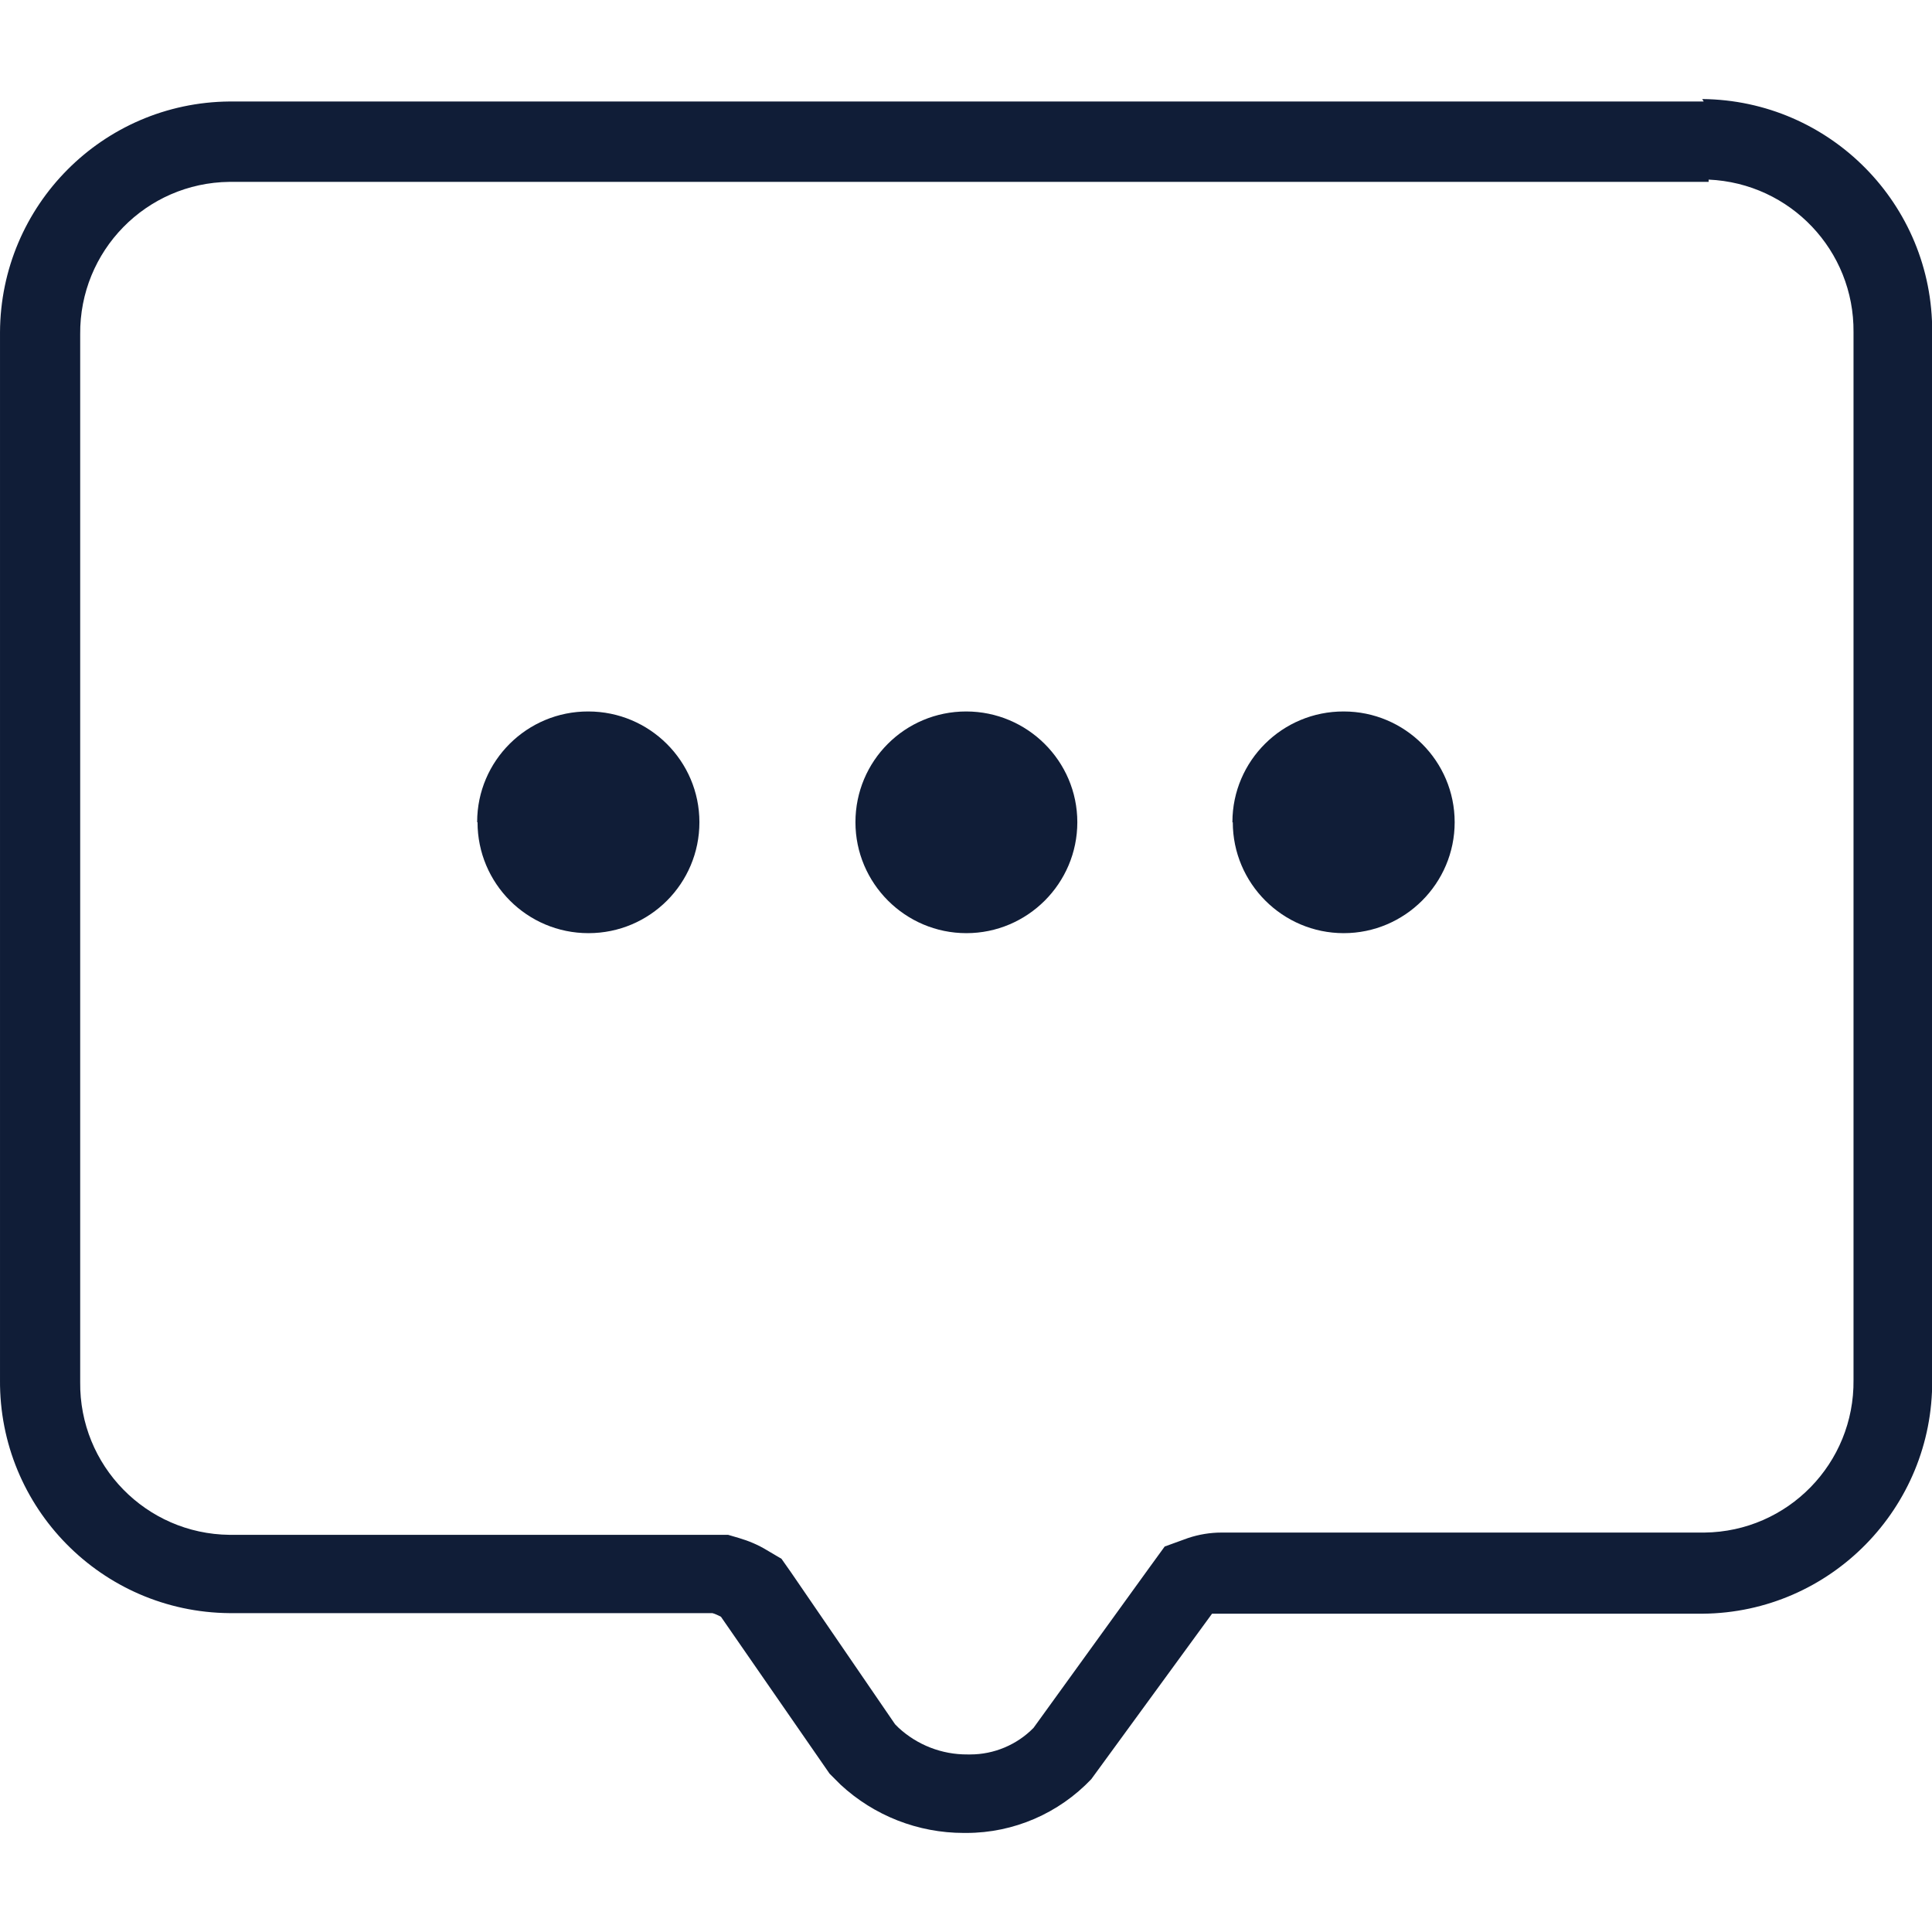 <?xml version="1.0" standalone="no"?><!DOCTYPE svg PUBLIC "-//W3C//DTD SVG 1.1//EN" "http://www.w3.org/Graphics/SVG/1.1/DTD/svg11.dtd"><svg t="1590051897706" class="icon" viewBox="0 0 1024 1024" version="1.1" xmlns="http://www.w3.org/2000/svg" p-id="3299" xmlns:xlink="http://www.w3.org/1999/xlink" width="32" height="32"><defs><style type="text/css"></style></defs><path d="M905.603 95.193c43.3 1.9 77.2 37.6 76.8 80.9v555.3c0.5 44.2-34.8 80.4-79 80.9h-256c-6 0-12 1-17.7 2.9l-12.4 4.5-7.7 10.6-61.8 85.5c-8.8 9-21 14.1-33.5 14.1h-1.5c-13.6 0.1-26.6-5-36.5-14.1l-1.9-1.9-55-80.3-5.2-7.4-7.8-4.6c-4.6-2.8-9.6-4.9-14.7-6.4l-5.8-1.7H121.603c-44.2-0.5-79.6-36.7-79.1-81v-555.3c-0.4-44.2 34.9-80.3 79.1-80.8h784m-2.6-42.6H121.603c-67.2 0.6-121.3 55.1-121.6 122.3v555.3c-0.5 67.7 53.9 123 121.6 123.6h256c1.5 0.4 3.1 1.2 4.5 1.9l57.6 83.2 5.8 5.8c17.8 16.5 41.1 25.6 65.3 25.6h1.4c25.1 0 49-10.4 66.2-28.5l64-87.7h260.1c67.7-0.6 122.1-56.1 121.6-123.8v-555.4c0.4-67.7-54.1-123-121.9-123.6l0.8 1.3z" fill="#101D37" p-id="3300"></path><path d="M253.103 435.793c0 32.4 26.2 58.8 58.8 58.8s58.8-26.4 58.8-58.8-26.4-58.7-58.9-58.7c-32.4-0.1-58.9 26.1-58.9 58.6v0.1h0.2zM453.403 435.793c0 32.4 26.4 58.8 58.8 58.8s58.8-26.4 58.8-58.8-26.5-58.7-58.9-58.7c-32.5 0-58.7 26.2-58.7 58.7zM653.403 435.793c0 32.4 26.4 58.8 58.8 58.8s58.8-26.4 58.8-58.8-26.4-58.7-58.8-58.7c-32.5-0.1-58.9 26.1-59 58.5v0.3l0.2-0.1z" fill="#101D37" p-id="3301"></path></svg>